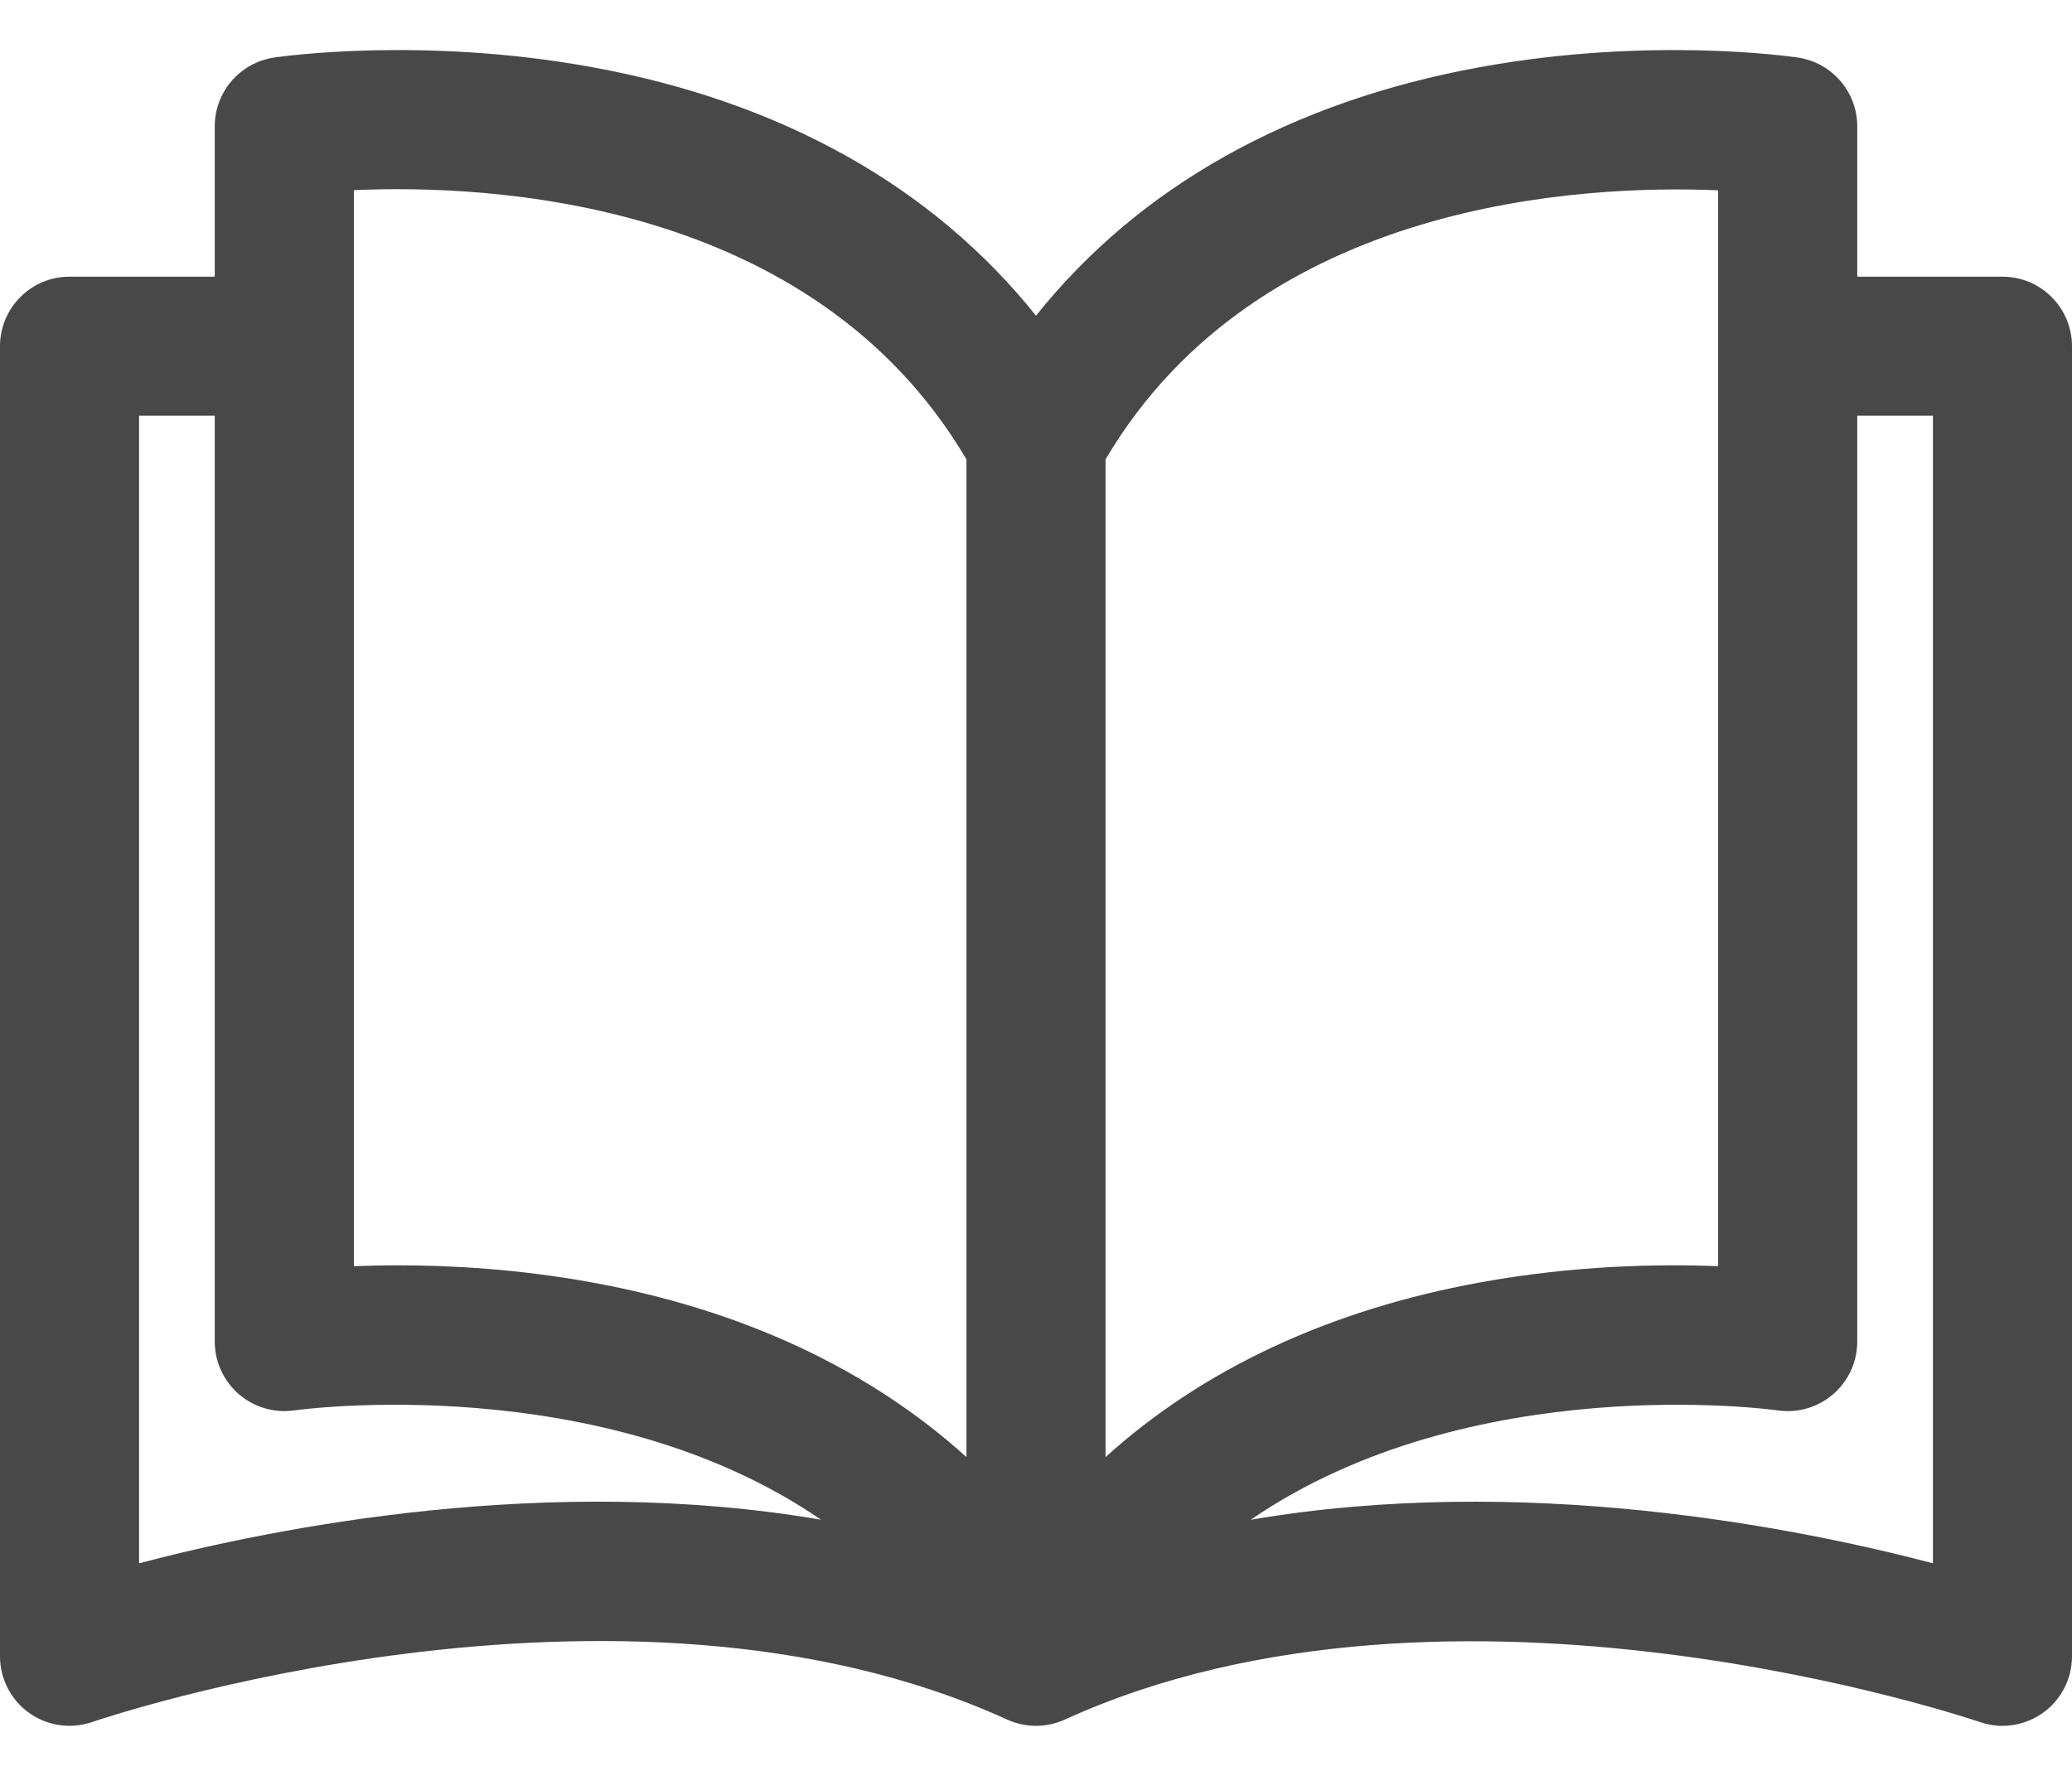 <svg width="28" height="24" viewBox="0 0 28 24" fill="none" xmlns="http://www.w3.org/2000/svg">
<path d="M27.06 3.739L25.098 3.739V1.707C25.098 1.242 24.757 0.847 24.297 0.778C24.217 0.766 22.305 0.488 20.002 0.907C17.436 1.374 15.388 2.526 14 4.267C12.611 2.526 10.564 1.374 7.998 0.907C5.695 0.488 3.783 0.766 3.703 0.778C3.243 0.847 2.902 1.242 2.902 1.707V3.739H0.94C0.421 3.739 0 4.16 0 4.678V22.384C0 22.688 0.147 22.974 0.395 23.15C0.643 23.326 0.961 23.371 1.249 23.271C1.319 23.247 8.36 20.844 13.61 23.239C13.858 23.352 14.142 23.352 14.39 23.239C19.625 20.851 26.681 23.247 26.751 23.271C26.852 23.306 26.956 23.324 27.06 23.324C27.253 23.324 27.444 23.264 27.605 23.15C27.853 22.974 28 22.688 28 22.384V4.679C28 4.16 27.579 3.739 27.06 3.739ZM1.879 21.127V5.618H2.902V18.131C2.902 18.404 3.022 18.663 3.228 18.842C3.435 19.02 3.71 19.1 3.98 19.06C4.031 19.053 8.113 18.492 11.095 20.538C7.422 19.91 3.745 20.637 1.879 21.127ZM13.06 19.691C11.747 18.504 10.036 17.702 7.998 17.331C7.017 17.152 6.106 17.1 5.379 17.1C5.163 17.1 4.962 17.105 4.782 17.112V2.57H4.781C6.587 2.488 10.98 2.682 13.06 6.208V19.691ZM14.94 6.208C17.012 2.697 21.412 2.495 23.218 2.572V17.112C22.428 17.08 21.274 17.099 20.002 17.331C17.964 17.702 16.253 18.504 14.94 19.691V6.208ZM16.901 20.539C19.884 18.492 23.968 19.053 24.019 19.06C24.29 19.101 24.564 19.021 24.771 18.843C24.979 18.664 25.098 18.404 25.098 18.131V5.618H26.121V21.127C24.254 20.637 20.576 19.91 16.901 20.539Z" fill="#484848"/>
</svg>
